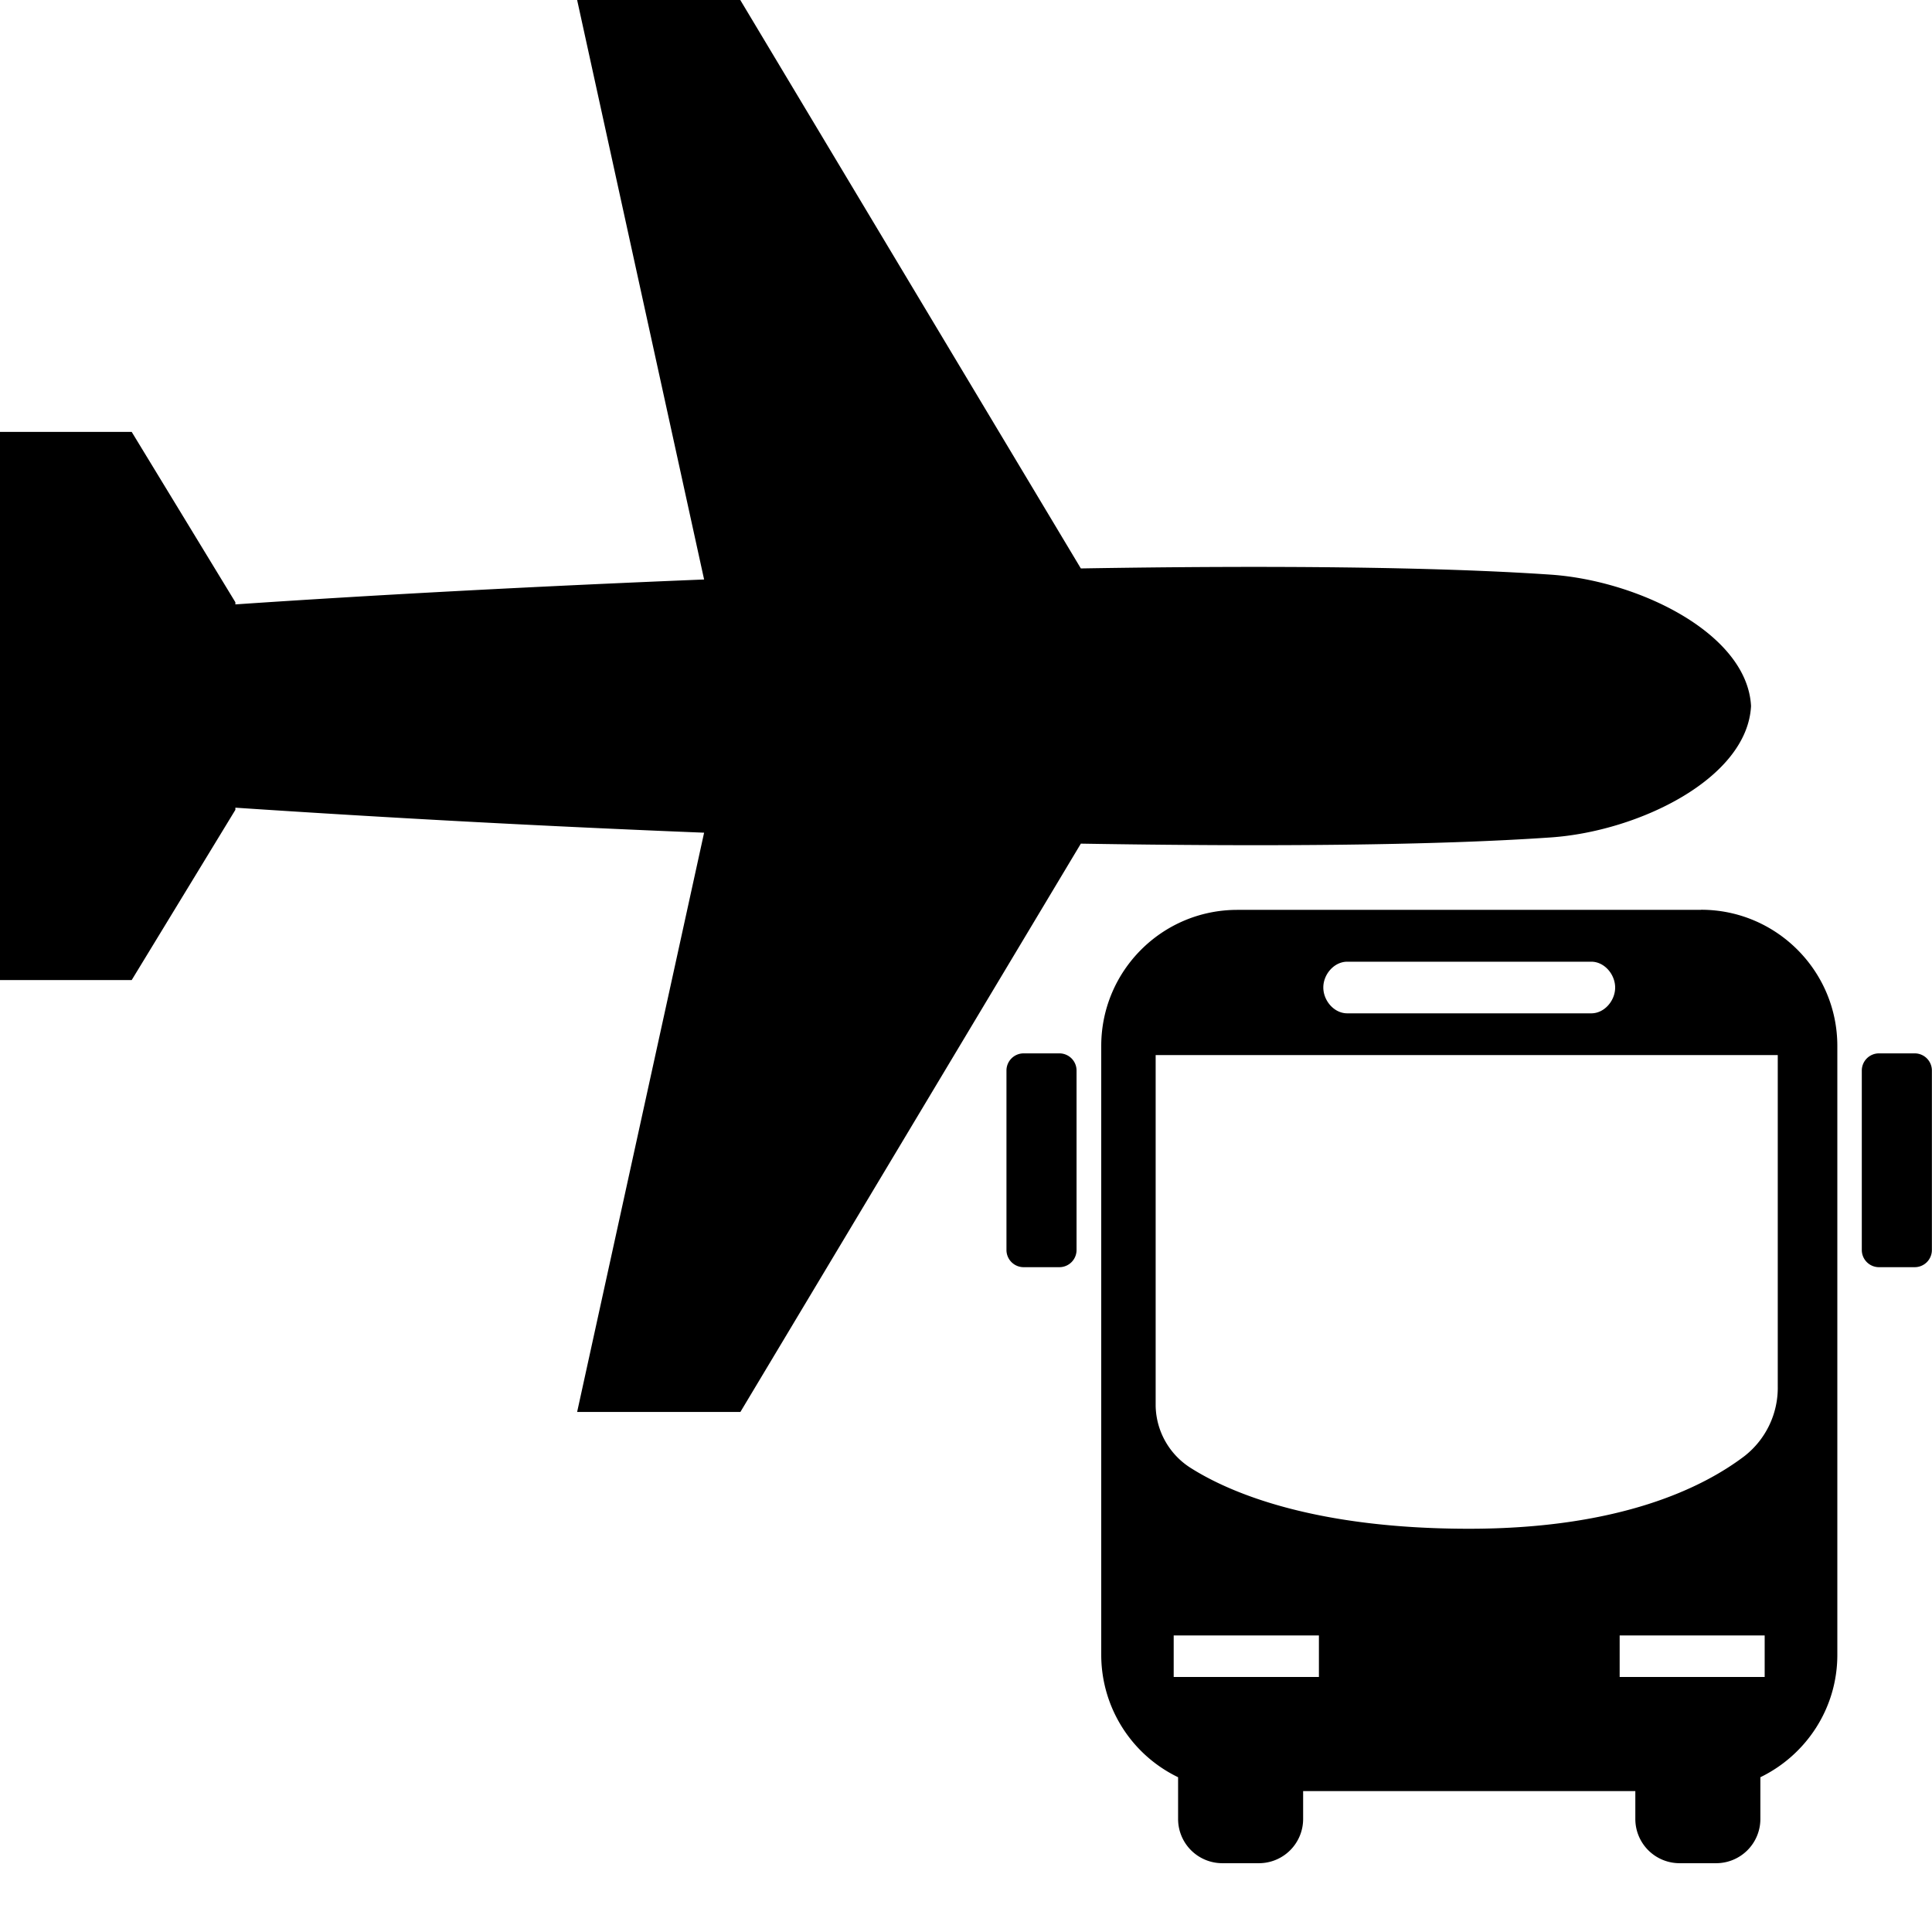 <svg xmlns="http://www.w3.org/2000/svg" width="18" height="18" viewBox="0 0 18 18"><path fill-rule="evenodd" d="M14.45 5.354c.82.057 1.829.55 1.864 1.224-.035.674-1.044 1.167-1.864 1.224-1.081.075-2.644.087-4.38.058l-3.172 5.295H5.377L6.56 7.758a163.946 163.946 0 0 1-4.367-.233v.02l-.966 1.586H0V4.024h1.227l.966 1.587v.02c1.321-.09 2.835-.17 4.367-.232L5.377 0h1.52l3.173 5.296c1.736-.029 3.299-.016 4.38.058zm-4.58 6.452h-.333a.16.16 0 0 1-.16-.16V9.975a.16.16 0 0 1 .16-.161h.333a.16.16 0 0 1 .16.16v1.672a.16.16 0 0 1-.16.16zm7.636 0a.16.16 0 0 1-.16-.16V9.975a.16.16 0 0 1 .16-.161h.333a.16.16 0 0 1 .16.16v1.672a.16.16 0 0 1-.16.16h-.333zm-1.657-3.33c.7 0 1.269.569 1.269 1.269v5.673c0 .502-.294.935-.717 1.14v.39a.412.412 0 0 1-.412.411h-.342a.412.412 0 0 1-.411-.412v-.26h-3.095v.26a.412.412 0 0 1-.412.412h-.342a.412.412 0 0 1-.411-.412v-.389a1.266 1.266 0 0 1-.716-1.14V9.745c0-.7.567-1.268 1.268-1.268h4.32zm.714 4.44V9.83h-5.796v3.27a.7.7 0 0 0 .332.58c.381.24 1.171.563 2.587.563 1.415 0 2.185-.387 2.567-.677a.808.808 0 0 0 .31-.649zm-1.475 2.708h1.353v-.387H15.09v.387zm-4.153 0h1.353v-.387h-1.353v.387zm1.617-6.664c-.123 0-.223.118-.223.24 0 .123.1.241.223.241h2.274c.122 0 .222-.118.222-.24 0-.123-.1-.241-.222-.241h-2.274z"/></svg>